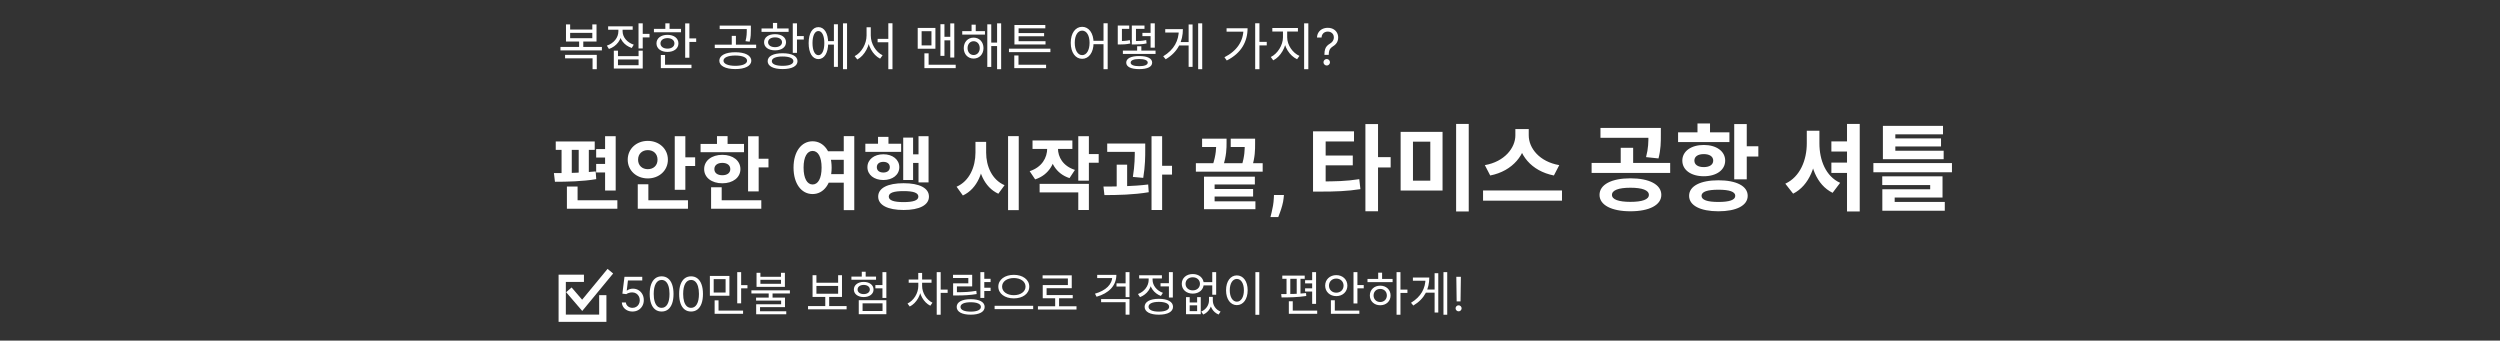 <svg width="345" height="47" viewBox="0 0 345 47" fill="none" xmlns="http://www.w3.org/2000/svg">
<rect x="0" y="0" width="345" height="47" fill="#333333" stroke="none"/>
<g clip-path="url(#clip0_12166_18381)">
<mask id="mask0_12166_18381" style="mask-type:luminance" maskUnits="userSpaceOnUse" x="0" y="0" width="345" height="47">
<path d="M345 0H0V47H345V0Z" fill="white"/>
</mask>
<g mask="url(#mask0_12166_18381)">
<path d="M83.502 18.793H84.965V26.295H83.502V18.793ZM76.693 19.519H82.072V20.685H76.693V19.519ZM76.583 25.085L76.44 23.886C78.079 23.886 80.367 23.864 82.204 23.655L82.281 24.722C80.389 25.041 78.2 25.085 76.583 25.085ZM77.496 20.542H78.904V24.029H77.496V20.542ZM79.861 20.542H81.258V24.029H79.861V20.542ZM82.27 20.575H84.294V21.741H82.27V20.575ZM82.27 22.621H84.294V23.798H82.27V22.621ZM78.233 27.637H85.196V28.803H78.233V27.637ZM78.233 25.745H79.707V28.517H78.233V25.745ZM93.115 18.793H94.578V26.196H93.115V18.793ZM94.16 21.708H95.931V22.907H94.16V21.708ZM88.011 27.637H94.941V28.803H88.011V27.637ZM88.011 25.426H89.474V28.154H88.011V25.426ZM89.397 19.442C90.959 19.442 92.169 20.531 92.169 22.038C92.169 23.534 90.959 24.623 89.397 24.623C87.835 24.623 86.625 23.534 86.625 22.038C86.625 20.531 87.835 19.442 89.397 19.442ZM89.397 20.718C88.649 20.718 88.055 21.202 88.055 22.038C88.055 22.863 88.649 23.347 89.397 23.347C90.156 23.347 90.739 22.863 90.739 22.038C90.739 21.202 90.156 20.718 89.397 20.718ZM103.234 18.804H104.697V26.416H103.234V18.804ZM104.279 21.906H106.05V23.105H104.279V21.906ZM96.678 19.86H102.673V21.004H96.678V19.86ZM99.681 21.367C101.144 21.367 102.178 22.17 102.178 23.336C102.178 24.502 101.144 25.294 99.681 25.294C98.207 25.294 97.173 24.502 97.173 23.336C97.173 22.17 98.207 21.367 99.681 21.367ZM99.681 22.478C99.032 22.478 98.581 22.786 98.581 23.336C98.581 23.886 99.032 24.183 99.681 24.183C100.33 24.183 100.781 23.886 100.781 23.336C100.781 22.786 100.33 22.478 99.681 22.478ZM98.944 18.782H100.407V20.421H98.944V18.782ZM98.13 27.637H105.06V28.803H98.13V27.637ZM98.13 25.844H99.593V28.143H98.13V25.844ZM113.897 20.872H116.669V22.049H113.897V20.872ZM113.897 24.029H116.669V25.206H113.897V24.029ZM112.137 19.497C113.655 19.497 114.766 20.905 114.766 23.127C114.766 25.371 113.655 26.779 112.137 26.779C110.608 26.779 109.508 25.371 109.508 23.127C109.508 20.905 110.608 19.497 112.137 19.497ZM112.137 20.828C111.4 20.828 110.894 21.631 110.894 23.127C110.894 24.645 111.4 25.459 112.137 25.459C112.885 25.459 113.38 24.645 113.38 23.127C113.38 21.631 112.885 20.828 112.137 20.828ZM116.438 18.782H117.89V29.001H116.438V18.782ZM126.755 18.793H128.141V25.173H126.755V18.793ZM125.512 21.301H127.14V22.489H125.512V21.301ZM124.643 18.991H126.007V24.843H124.643V18.991ZM119.418 19.838H124.357V20.96H119.418V19.838ZM121.904 21.29C123.18 21.29 124.104 22.016 124.104 23.072C124.104 24.128 123.18 24.843 121.904 24.843C120.628 24.843 119.704 24.128 119.704 23.072C119.704 22.016 120.628 21.29 121.904 21.29ZM121.904 22.335C121.365 22.335 121.002 22.599 121.002 23.072C121.002 23.545 121.365 23.809 121.904 23.809C122.432 23.809 122.795 23.545 122.795 23.072C122.795 22.599 122.432 22.335 121.904 22.335ZM121.167 18.892H122.608V20.608H121.167V18.892ZM124.698 25.283C126.876 25.283 128.196 25.943 128.196 27.131C128.196 28.308 126.876 28.979 124.698 28.979C122.509 28.979 121.189 28.308 121.189 27.131C121.189 25.943 122.509 25.283 124.698 25.283ZM124.698 26.372C123.334 26.372 122.652 26.603 122.652 27.131C122.652 27.648 123.334 27.89 124.698 27.89C126.051 27.89 126.733 27.648 126.733 27.131C126.733 26.603 126.051 26.372 124.698 26.372ZM134.614 19.574H135.802V21.059C135.802 23.677 134.9 26.042 132.876 26.977L132.007 25.767C133.778 24.997 134.614 23.039 134.614 21.059V19.574ZM134.9 19.574H136.088V21.059C136.088 22.94 136.891 24.81 138.629 25.558L137.771 26.735C135.802 25.833 134.9 23.567 134.9 21.059V19.574ZM139.113 18.782H140.587V29.001H139.113V18.782ZM144.513 19.838H145.712V20.476C145.712 22.401 144.799 24.128 142.852 24.755L142.093 23.622C143.798 23.072 144.513 21.752 144.513 20.476V19.838ZM144.81 19.838H145.998V20.476C145.998 21.675 146.691 22.918 148.341 23.446L147.593 24.579C145.69 23.963 144.81 22.302 144.81 20.476V19.838ZM142.489 19.387H147.989V20.553H142.489V19.387ZM148.803 18.793H150.266V24.931H148.803V18.793ZM149.859 21.257H151.619V22.456H149.859V21.257ZM143.468 25.371H150.266V28.979H148.803V26.548H143.468V25.371ZM152.795 19.805H157.184V20.96H152.795V19.805ZM154.104 22.72H155.545V26.174H154.104V22.72ZM156.601 19.805H158.042V20.63C158.042 21.62 158.042 22.852 157.767 24.546L156.337 24.414C156.601 22.786 156.601 21.609 156.601 20.63V19.805ZM158.911 18.793H160.374V28.979H158.911V18.793ZM159.945 22.885H161.738V24.095H159.945V22.885ZM152.41 26.922L152.278 25.745C154.071 25.745 156.447 25.712 158.449 25.459L158.526 26.526C156.469 26.878 154.181 26.922 152.41 26.922ZM165.031 22.522H174.249V23.688H165.031V22.522ZM165.889 19.134H168.265V20.289H165.889V19.134ZM167.836 19.134H169.266V19.684C169.266 20.41 169.266 21.521 168.76 22.995L167.352 22.797C167.836 21.334 167.836 20.388 167.836 19.684V19.134ZM169.838 19.134H172.456V20.289H169.838V19.134ZM171.774 19.134H173.204V19.838C173.204 20.663 173.204 21.697 172.775 23.05L171.356 22.852C171.774 21.521 171.774 20.63 171.774 19.838V19.134ZM166.153 24.381H173.171V25.459H167.616V28.033H166.153V24.381ZM166.153 27.78H173.248V28.869H166.153V27.78ZM167.022 26.086H172.929V27.12H167.022V26.086ZM177.183 26.906L177.14 27.336C177.106 27.68 177.041 28.022 176.944 28.363C176.851 28.707 176.752 29.018 176.647 29.297C176.546 29.576 176.464 29.794 176.401 29.953H175.323C175.362 29.799 175.416 29.585 175.483 29.309C175.551 29.035 175.615 28.728 175.675 28.387C175.735 28.046 175.772 27.698 175.788 27.344L175.808 26.906H177.183ZM181.198 25.036H182.212C184.24 25.036 185.787 25.01 187.581 24.724L187.737 26.102C185.917 26.388 184.279 26.44 182.212 26.44H181.198V25.036ZM181.198 18.12H186.853V19.524H182.94V25.491H181.198V18.12ZM182.524 21.461H186.684V22.813H182.524V21.461ZM188.426 17.119H190.168V29.157H188.426V17.119ZM189.778 21.682H191.91V23.112H189.778V21.682ZM193.287 18.198H199.072V26.297H193.287V18.198ZM197.382 19.55H194.99V24.932H197.382V19.55ZM200.944 17.106H202.686V29.183H200.944V17.106ZM209.12 17.808H210.628V18.679C210.628 21.292 208.769 23.606 205.649 24.217L204.908 22.787C207.625 22.319 209.12 20.408 209.12 18.679V17.808ZM209.471 17.808H210.966V18.679C210.966 20.447 212.448 22.319 215.178 22.787L214.437 24.217C211.317 23.606 209.471 21.331 209.471 18.679V17.808ZM204.661 26.284H215.555V27.688H204.661V26.284ZM224.998 24.607C227.598 24.607 229.262 25.465 229.262 26.895C229.262 28.299 227.598 29.157 224.998 29.157C222.398 29.157 220.734 28.299 220.734 26.895C220.734 25.465 222.398 24.607 224.998 24.607ZM224.998 25.907C223.373 25.907 222.45 26.245 222.45 26.895C222.45 27.532 223.373 27.857 224.998 27.857C226.623 27.857 227.546 27.532 227.546 26.895C227.546 26.245 226.623 25.907 224.998 25.907ZM220.864 17.652H228.482V19.017H220.864V17.652ZM219.642 22.488H230.484V23.866H219.642V22.488ZM223.659 20.395H225.375V22.839H223.659V20.395ZM227.481 17.652H229.197V18.64C229.197 19.589 229.197 20.616 228.872 21.864L227.156 21.682C227.481 20.447 227.481 19.576 227.481 18.64V17.652ZM239.323 17.119H241.052V24.75H239.323V17.119ZM240.571 20.187H242.651V21.604H240.571V20.187ZM237.139 24.88C239.622 24.88 241.182 25.673 241.182 27.025C241.182 28.364 239.622 29.157 237.139 29.157C234.656 29.157 233.096 28.364 233.096 27.025C233.096 25.673 234.656 24.88 237.139 24.88ZM237.139 26.18C235.618 26.18 234.812 26.453 234.812 27.025C234.812 27.597 235.618 27.87 237.139 27.87C238.66 27.87 239.466 27.597 239.466 27.025C239.466 26.453 238.66 26.18 237.139 26.18ZM231.575 18.263H238.66V19.602H231.575V18.263ZM235.124 20.005C236.866 20.005 238.075 20.876 238.075 22.163C238.075 23.463 236.866 24.321 235.124 24.321C233.369 24.321 232.16 23.463 232.16 22.163C232.16 20.876 233.369 20.005 235.124 20.005ZM235.124 21.266C234.344 21.266 233.824 21.578 233.824 22.163C233.824 22.748 234.344 23.06 235.124 23.06C235.891 23.06 236.424 22.748 236.424 22.163C236.424 21.578 235.891 21.266 235.124 21.266ZM234.253 17.041H235.982V18.978H234.253V17.041ZM254.888 17.106H256.643V29.183H254.888V17.106ZM252.73 19.511H255.85V20.915H252.73V19.511ZM252.73 22.436H255.85V23.866H252.73V22.436ZM249.337 18.042H250.728V19.784C250.728 22.813 249.701 25.595 247.452 26.726L246.373 25.348C248.427 24.399 249.337 22.072 249.337 19.784V18.042ZM249.701 18.042H251.079V19.784C251.079 22.098 251.95 24.334 253.939 25.231L252.899 26.609C250.65 25.504 249.701 22.813 249.701 19.784V18.042ZM259.84 20.798H268.225V21.968H259.84V20.798ZM259.84 17.366H268.134V18.536H261.556V21.357H259.84V17.366ZM261.075 19.095H267.861V20.213H261.075V19.095ZM258.527 22.501H269.369V23.775H258.527V22.501ZM259.749 24.334H268.069V27.259H261.465V28.468H259.762V26.115H266.366V25.543H259.749V24.334ZM259.762 27.87H268.381V29.079H259.762V27.87Z" fill="white"/>
<path d="M77.343 6.48H83.062V6.956H77.343V6.48ZM79.919 5.535H80.493V6.627H79.919V5.535ZM77.98 7.572H82.355V9.546H81.774V8.048H77.98V7.572ZM78.106 3.365H78.68V4.079H81.739V3.365H82.32V5.731H78.106V3.365ZM78.68 4.534V5.269H81.739V4.534H78.68ZM85.337 3.806H85.812V4.317C85.812 5.451 85.106 6.389 84.034 6.76L83.748 6.298C84.7 5.976 85.337 5.199 85.337 4.317V3.806ZM85.442 3.806H85.918V4.31C85.918 5.122 86.526 5.864 87.457 6.165L87.184 6.62C86.127 6.277 85.442 5.374 85.442 4.31V3.806ZM83.922 3.631H87.311V4.107H83.922V3.631ZM88.115 3.218H88.697V6.69H88.115V3.218ZM88.535 4.674H89.635V5.164H88.535V4.674ZM84.707 6.991H85.281V7.747H88.123V6.991H88.697V9.462H84.707V6.991ZM85.281 8.209V8.993H88.123V8.209H85.281ZM94.555 3.225H95.136V7.971H94.555V3.225ZM94.954 5.297H96.074V5.787H94.954V5.297ZM90.243 3.988H93.981V4.457H90.243V3.988ZM92.112 4.807C93.008 4.807 93.624 5.276 93.624 5.99C93.624 6.697 93.008 7.166 92.112 7.166C91.209 7.166 90.593 6.697 90.593 5.99C90.593 5.276 91.209 4.807 92.112 4.807ZM92.112 5.262C91.538 5.262 91.146 5.549 91.146 5.99C91.146 6.424 91.538 6.711 92.112 6.711C92.679 6.711 93.071 6.424 93.071 5.99C93.071 5.549 92.679 5.262 92.112 5.262ZM91.818 3.218H92.399V4.233H91.818V3.218ZM91.195 8.93H95.423V9.406H91.195V8.93ZM91.195 7.593H91.776V9.133H91.195V7.593ZM101.472 7.208C102.816 7.208 103.677 7.649 103.677 8.377C103.677 9.098 102.816 9.532 101.472 9.532C100.121 9.532 99.267 9.098 99.267 8.377C99.267 7.649 100.121 7.208 101.472 7.208ZM101.472 7.663C100.478 7.663 99.841 7.936 99.841 8.377C99.841 8.811 100.478 9.084 101.472 9.084C102.466 9.084 103.096 8.811 103.096 8.377C103.096 7.936 102.466 7.663 101.472 7.663ZM99.316 3.533H103.39V4.009H99.316V3.533ZM98.637 6.165H104.349V6.634H98.637V6.165ZM100.982 4.947H101.556V6.298H100.982V4.947ZM103.054 3.533H103.621V4.072C103.621 4.583 103.621 5.094 103.453 5.752L102.879 5.682C103.054 5.031 103.054 4.569 103.054 4.072V3.533ZM109.403 3.218H109.984V7.292H109.403V3.218ZM109.823 4.975H110.922V5.458H109.823V4.975ZM107.996 7.348C109.277 7.348 110.054 7.747 110.054 8.44C110.054 9.133 109.277 9.532 107.996 9.532C106.722 9.532 105.938 9.133 105.938 8.44C105.938 7.747 106.722 7.348 107.996 7.348ZM107.996 7.796C107.072 7.796 106.512 8.034 106.512 8.44C106.512 8.853 107.072 9.084 107.996 9.084C108.927 9.084 109.487 8.853 109.487 8.44C109.487 8.034 108.927 7.796 107.996 7.796ZM105.091 3.932H108.829V4.394H105.091V3.932ZM106.96 4.716C107.863 4.716 108.472 5.15 108.472 5.829C108.472 6.515 107.863 6.949 106.96 6.949C106.05 6.949 105.441 6.515 105.441 5.829C105.441 5.15 106.05 4.716 106.96 4.716ZM106.96 5.157C106.379 5.157 105.994 5.423 105.994 5.829C105.994 6.242 106.379 6.508 106.96 6.508C107.527 6.508 107.919 6.242 107.919 5.829C107.919 5.423 107.527 5.157 106.96 5.157ZM106.666 3.162H107.247V4.191H106.666V3.162ZM114.078 5.675H115.275V6.158H114.078V5.675ZM116.332 3.218H116.892V9.546H116.332V3.218ZM115.079 3.351H115.632V9.231H115.079V3.351ZM112.937 3.743C113.756 3.743 114.288 4.59 114.288 5.948C114.288 7.306 113.756 8.153 112.937 8.153C112.118 8.153 111.593 7.306 111.593 5.948C111.593 4.59 112.118 3.743 112.937 3.743ZM112.937 4.282C112.44 4.282 112.125 4.926 112.125 5.948C112.125 6.97 112.44 7.614 112.937 7.614C113.441 7.614 113.756 6.97 113.756 5.948C113.756 4.926 113.441 4.282 112.937 4.282ZM121.112 5.36H122.876V5.836H121.112V5.36ZM119.586 3.764H120.062V4.891C120.062 6.312 119.313 7.67 118.312 8.209L117.941 7.747C118.872 7.285 119.586 6.067 119.586 4.891V3.764ZM119.698 3.764H120.167V4.891C120.167 6.046 120.881 7.194 121.798 7.628L121.455 8.097C120.433 7.579 119.698 6.277 119.698 4.891V3.764ZM122.589 3.211H123.163V9.553H122.589V3.211ZM126.644 3.855H129.087V6.725H126.644V3.855ZM128.541 4.303H127.183V6.263H128.541V4.303ZM131.138 3.225H131.691V7.936H131.138V3.225ZM130.123 5.08H131.313V5.563H130.123V5.08ZM129.78 3.337H130.333V7.712H129.78V3.337ZM127.568 8.93H131.887V9.406H127.568V8.93ZM127.568 7.362H128.149V9.168H127.568V7.362ZM132.789 4.296H135.925V4.772H132.789V4.296ZM134.357 5.192C135.148 5.192 135.722 5.787 135.722 6.641C135.722 7.488 135.148 8.083 134.357 8.083C133.573 8.083 132.999 7.488 132.999 6.641C132.999 5.787 133.573 5.192 134.357 5.192ZM134.357 5.689C133.874 5.689 133.524 6.081 133.524 6.641C133.524 7.201 133.874 7.593 134.357 7.593C134.847 7.593 135.204 7.201 135.204 6.641C135.204 6.081 134.847 5.689 134.357 5.689ZM137.598 3.218H138.158V9.546H137.598V3.218ZM136.59 5.878H137.787V6.361H136.59V5.878ZM136.247 3.358H136.793V9.238H136.247V3.358ZM134.077 3.4H134.651V4.59H134.077V3.4ZM139.236 6.718H144.955V7.194H139.236V6.718ZM139.971 8.93H144.36V9.406H139.971V8.93ZM139.971 7.656H140.552V9.112H139.971V7.656ZM139.992 5.682H144.283V6.137H139.992V5.682ZM139.992 3.449H144.255V3.911H140.566V5.857H139.992V3.449ZM140.398 4.562H144.087V5.003H140.398V4.562ZM149.338 3.701C150.255 3.701 150.913 4.562 150.913 5.906C150.913 7.257 150.255 8.118 149.338 8.118C148.414 8.118 147.763 7.257 147.763 5.906C147.763 4.562 148.414 3.701 149.338 3.701ZM149.338 4.226C148.729 4.226 148.316 4.884 148.316 5.906C148.316 6.935 148.729 7.607 149.338 7.607C149.947 7.607 150.36 6.935 150.36 5.906C150.36 4.884 149.947 4.226 149.338 4.226ZM152.285 3.211H152.859V9.553H152.285V3.211ZM150.724 5.626H152.537V6.102H150.724V5.626ZM154.958 6.984H159.466V7.439H154.958V6.984ZM157.205 7.733C158.339 7.733 158.997 8.055 158.997 8.643C158.997 9.224 158.339 9.539 157.205 9.539C156.085 9.539 155.42 9.224 155.42 8.643C155.42 8.055 156.085 7.733 157.205 7.733ZM157.205 8.146C156.47 8.146 156.029 8.321 156.029 8.643C156.029 8.958 156.47 9.133 157.205 9.133C157.947 9.133 158.388 8.958 158.388 8.643C158.388 8.321 157.947 8.146 157.205 8.146ZM156.925 6.382H157.506V7.285H156.925V6.382ZM154.251 5.668H154.531C154.902 5.668 155.371 5.654 155.917 5.535L155.98 6.004C155.392 6.13 154.923 6.137 154.531 6.137H154.251V5.668ZM154.251 3.526H155.833V3.988H154.825V5.99H154.251V3.526ZM156.19 5.668H156.505C157.177 5.668 157.632 5.654 158.178 5.528L158.227 5.99C157.66 6.116 157.198 6.137 156.505 6.137H156.19V5.668ZM156.19 3.526H157.94V3.988H156.764V5.99H156.19V3.526ZM158.78 3.218H159.361V6.578H158.78V3.218ZM157.653 4.534H159.095V4.982H157.653V4.534ZM165.346 3.218H165.906V9.546H165.346V3.218ZM162.602 5.801H164.198V6.27H162.602V5.801ZM164.03 3.379H164.576V9.224H164.03V3.379ZM162.679 4.016H163.239C163.239 5.675 162.574 7.166 160.866 8.181L160.523 7.768C162.014 6.872 162.679 5.612 162.679 4.121V4.016ZM160.803 4.016H162.896V4.492H160.803V4.016ZM173.215 3.211H173.803V9.546H173.215V3.211ZM173.642 5.78H174.811V6.263H173.642V5.78ZM171.598 3.897H172.165C172.165 5.696 171.339 7.32 169.295 8.349L168.973 7.901C170.723 7.012 171.598 5.661 171.598 3.988V3.897ZM169.267 3.897H171.899V4.373H169.267V3.897ZM177.05 4.121H177.519V5.15C177.519 6.487 176.714 7.831 175.706 8.328L175.37 7.866C176.287 7.432 177.05 6.242 177.05 5.15V4.121ZM177.162 4.121H177.631V5.15C177.631 6.221 178.394 7.313 179.325 7.712L178.996 8.174C177.974 7.698 177.162 6.466 177.162 5.15V4.121ZM175.58 3.862H179.115V4.352H175.58V3.862ZM179.969 3.218H180.55V9.546H179.969V3.218ZM182.769 7.568V7.538C182.773 7.222 182.806 6.97 182.869 6.783C182.932 6.595 183.021 6.444 183.137 6.328C183.253 6.212 183.392 6.105 183.555 6.007C183.653 5.947 183.74 5.877 183.818 5.796C183.896 5.713 183.958 5.618 184.002 5.51C184.049 5.402 184.072 5.283 184.072 5.152C184.072 4.99 184.034 4.849 183.958 4.729C183.881 4.61 183.779 4.518 183.652 4.453C183.524 4.389 183.383 4.357 183.227 4.357C183.091 4.357 182.96 4.385 182.834 4.441C182.708 4.497 182.603 4.586 182.518 4.707C182.434 4.828 182.385 4.986 182.372 5.182H181.745C181.758 4.9 181.831 4.659 181.964 4.458C182.098 4.258 182.275 4.105 182.493 3.999C182.714 3.893 182.958 3.839 183.227 3.839C183.518 3.839 183.772 3.897 183.987 4.013C184.204 4.13 184.372 4.289 184.49 4.491C184.609 4.693 184.669 4.923 184.669 5.182C184.669 5.364 184.64 5.529 184.584 5.676C184.529 5.824 184.45 5.956 184.345 6.072C184.243 6.188 184.118 6.29 183.972 6.38C183.827 6.471 183.71 6.567 183.622 6.668C183.534 6.768 183.47 6.886 183.431 7.024C183.391 7.161 183.369 7.333 183.366 7.538V7.568H182.769ZM183.088 9.04C182.965 9.04 182.86 8.996 182.772 8.908C182.684 8.82 182.64 8.715 182.64 8.592C182.64 8.47 182.684 8.364 182.772 8.277C182.86 8.189 182.965 8.145 183.088 8.145C183.21 8.145 183.315 8.189 183.403 8.277C183.491 8.364 183.535 8.47 183.535 8.592C183.535 8.674 183.514 8.748 183.473 8.816C183.433 8.884 183.379 8.939 183.311 8.98C183.245 9.02 183.17 9.04 183.088 9.04Z" fill="white"/>
<path d="M87.284 42.99C87.013 42.99 86.769 42.937 86.552 42.829C86.335 42.721 86.161 42.573 86.03 42.386C85.899 42.198 85.828 41.984 85.816 41.744H86.37C86.391 41.958 86.488 42.135 86.66 42.275C86.834 42.413 87.042 42.483 87.284 42.483C87.477 42.483 87.65 42.437 87.801 42.346C87.953 42.256 88.072 42.131 88.158 41.972C88.246 41.812 88.29 41.632 88.29 41.43C88.29 41.224 88.245 41.04 88.154 40.878C88.064 40.715 87.941 40.587 87.784 40.493C87.627 40.399 87.448 40.351 87.247 40.35C87.102 40.348 86.953 40.371 86.801 40.417C86.649 40.461 86.523 40.519 86.425 40.59L85.889 40.525L86.176 38.199H88.632V38.706H86.656L86.49 40.1H86.517C86.614 40.024 86.736 39.96 86.882 39.909C87.028 39.858 87.18 39.833 87.339 39.833C87.628 39.833 87.886 39.902 88.112 40.041C88.34 40.177 88.518 40.365 88.648 40.604C88.778 40.842 88.844 41.115 88.844 41.421C88.844 41.722 88.776 41.992 88.641 42.229C88.507 42.464 88.322 42.65 88.087 42.787C87.851 42.923 87.584 42.99 87.284 42.99ZM91.303 42.99C90.955 42.99 90.659 42.896 90.414 42.706C90.169 42.516 89.982 42.239 89.853 41.878C89.724 41.515 89.659 41.076 89.659 40.562C89.659 40.051 89.724 39.615 89.853 39.253C89.984 38.89 90.172 38.613 90.416 38.422C90.663 38.23 90.958 38.134 91.303 38.134C91.647 38.134 91.942 38.23 92.187 38.422C92.433 38.613 92.621 38.89 92.75 39.253C92.881 39.615 92.946 40.051 92.946 40.562C92.946 41.076 92.882 41.515 92.752 41.878C92.623 42.239 92.436 42.516 92.191 42.706C91.947 42.896 91.65 42.99 91.303 42.99ZM91.303 42.483C91.647 42.483 91.915 42.316 92.106 41.984C92.297 41.652 92.392 41.178 92.392 40.562C92.392 40.153 92.348 39.804 92.261 39.517C92.174 39.229 92.05 39.01 91.887 38.859C91.725 38.708 91.531 38.633 91.303 38.633C90.961 38.633 90.694 38.801 90.502 39.138C90.309 39.473 90.213 39.948 90.213 40.562C90.213 40.971 90.256 41.319 90.343 41.605C90.429 41.892 90.553 42.109 90.714 42.259C90.877 42.408 91.073 42.483 91.303 42.483ZM95.365 42.99C95.017 42.99 94.721 42.896 94.477 42.706C94.232 42.516 94.045 42.239 93.916 41.878C93.786 41.515 93.722 41.076 93.722 40.562C93.722 40.051 93.786 39.615 93.916 39.253C94.046 38.89 94.234 38.613 94.479 38.422C94.725 38.23 95.02 38.134 95.365 38.134C95.71 38.134 96.005 38.23 96.249 38.422C96.496 38.613 96.683 38.89 96.812 39.253C96.943 39.615 97.009 40.051 97.009 40.562C97.009 41.076 96.944 41.515 96.815 41.878C96.686 42.239 96.499 42.516 96.254 42.706C96.009 42.896 95.713 42.99 95.365 42.99ZM95.365 42.483C95.71 42.483 95.978 42.316 96.168 41.984C96.359 41.652 96.455 41.178 96.455 40.562C96.455 40.153 96.411 39.804 96.323 39.517C96.237 39.229 96.112 39.01 95.949 38.859C95.788 38.708 95.593 38.633 95.365 38.633C95.024 38.633 94.757 38.801 94.564 39.138C94.372 39.473 94.276 39.948 94.276 40.562C94.276 40.971 94.319 41.319 94.405 41.605C94.491 41.892 94.615 42.109 94.777 42.259C94.94 42.408 95.136 42.483 95.365 42.483ZM97.962 38.083H100.659V40.807H97.962V38.083ZM100.133 38.519H98.489V40.371H100.133V38.519ZM101.738 37.55H102.278V41.86H101.738V37.55ZM102.109 39.344H103.149V39.793H102.109V39.344ZM98.618 42.861H102.544V43.303H98.618V42.861ZM98.618 41.45H99.158V43.049H98.618V41.45ZM106.08 40.378H106.613V41.275H106.08V40.378ZM104.403 37.648H104.936V38.194H107.776V37.648H108.316V39.585H104.403V37.648ZM104.936 38.61V39.169H107.776V38.61H104.936ZM103.694 40.066H109.005V40.501H103.694V40.066ZM104.338 41.073H108.329V42.38H104.884V43.108H104.351V41.99H107.796V41.483H104.338V41.073ZM104.351 42.952H108.504V43.368H104.351V42.952ZM111.509 42.237H116.832V42.685H111.509V42.237ZM113.888 40.833H114.427V42.367H113.888V40.833ZM112.133 37.973H112.666V39.019H115.662V37.973H116.195V40.976H112.133V37.973ZM112.666 39.455V40.534H115.662V39.455H112.666ZM121.778 37.557H122.318V41.112H121.778V37.557ZM120.803 39.338H122.019V39.786H120.803V39.338ZM118.509 41.424H122.318V43.355H118.509V41.424ZM121.791 41.86H119.035V42.919H121.791V41.86ZM117.495 38.168H120.894V38.603H117.495V38.168ZM119.191 38.902C119.984 38.902 120.55 39.331 120.55 39.955C120.55 40.579 119.984 40.995 119.191 40.995C118.398 40.995 117.833 40.579 117.833 39.955C117.833 39.331 118.398 38.902 119.191 38.902ZM119.191 39.318C118.697 39.318 118.346 39.572 118.346 39.955C118.346 40.332 118.697 40.586 119.191 40.586C119.685 40.586 120.036 40.332 120.036 39.955C120.036 39.572 119.685 39.318 119.191 39.318ZM118.925 37.498H119.464V38.48H118.925V37.498ZM126.726 38.954H127.148V39.455C127.148 40.696 126.472 41.84 125.543 42.302L125.237 41.886C126.102 41.47 126.726 40.469 126.726 39.455V38.954ZM126.83 38.954H127.252V39.455C127.252 40.404 127.844 41.359 128.682 41.775L128.383 42.191C127.467 41.736 126.83 40.625 126.83 39.455V38.954ZM125.4 38.577H128.552V39.013H125.4V38.577ZM126.719 37.661H127.252V38.818H126.719V37.661ZM129.267 37.557H129.813V43.433H129.267V37.557ZM129.683 39.968H130.775V40.417H129.683V39.968ZM135.669 38.473H136.703V38.922H135.669V38.473ZM135.669 39.708H136.703V40.157H135.669V39.708ZM135.292 37.557H135.832V41.112H135.292V37.557ZM131.529 40.326H131.99C133.056 40.326 133.817 40.293 134.733 40.131L134.779 40.579C133.849 40.735 133.076 40.774 131.99 40.774H131.529V40.326ZM131.516 37.921H134.161V39.52H132.055V40.612H131.529V39.097H133.628V38.363H131.516V37.921ZM133.953 41.288C135.156 41.288 135.884 41.678 135.884 42.354C135.884 43.036 135.156 43.426 133.953 43.426C132.757 43.426 132.023 43.036 132.023 42.354C132.023 41.678 132.757 41.288 133.953 41.288ZM133.953 41.71C133.076 41.71 132.549 41.944 132.549 42.354C132.549 42.77 133.076 43.004 133.953 43.004C134.831 43.004 135.364 42.77 135.364 42.354C135.364 41.944 134.831 41.71 133.953 41.71ZM139.907 37.927C141.129 37.927 142.039 38.577 142.039 39.552C142.039 40.534 141.129 41.177 139.907 41.177C138.685 41.177 137.768 40.534 137.768 39.552C137.768 38.577 138.685 37.927 139.907 37.927ZM139.907 38.369C138.977 38.369 138.288 38.844 138.288 39.552C138.288 40.254 138.977 40.735 139.907 40.735C140.836 40.735 141.525 40.254 141.525 39.552C141.525 38.844 140.836 38.369 139.907 38.369ZM137.255 42.204H142.578V42.659H137.255V42.204ZM143.234 42.263H148.558V42.711H143.234V42.263ZM145.613 41.002H146.153V42.451H145.613V41.002ZM143.878 37.992H147.901V39.773H144.43V40.95H143.897V39.338H147.368V38.428H143.878V37.992ZM143.897 40.722H148.038V41.164H143.897V40.722ZM153.492 37.934H154.058C154.058 39.416 153.018 40.475 151.328 40.95L151.107 40.527C152.595 40.105 153.492 39.253 153.492 38.161V37.934ZM151.412 37.934H153.856V38.369H151.412V37.934ZM151.952 41.268H155.871V43.42H155.332V41.704H151.952V41.268ZM155.332 37.557H155.871V41.008H155.332V37.557ZM154.077 39.097H155.449V39.546H154.077V39.097ZM160.154 39.078H161.48V39.526H160.154V39.078ZM161.311 37.557H161.851V41.06H161.311V37.557ZM159.92 41.236C161.129 41.236 161.877 41.645 161.877 42.334C161.877 43.03 161.129 43.426 159.92 43.426C158.705 43.426 157.957 43.03 157.957 42.334C157.957 41.645 158.705 41.236 159.92 41.236ZM159.92 41.658C159.036 41.658 158.497 41.905 158.497 42.334C158.497 42.757 159.036 43.004 159.92 43.004C160.804 43.004 161.344 42.757 161.344 42.334C161.344 41.905 160.804 41.658 159.92 41.658ZM158.516 38.148H158.958V38.623C158.958 39.708 158.295 40.638 157.32 41.002L157.041 40.573C157.912 40.254 158.516 39.468 158.516 38.623V38.148ZM158.62 38.148H159.056V38.623C159.056 39.383 159.628 40.111 160.479 40.41L160.206 40.839C159.251 40.495 158.62 39.611 158.62 38.623V38.148ZM157.203 37.986H160.343V38.428H157.203V37.986ZM163.67 41.002H164.177V41.736H165.204V41.002H165.705V43.355H163.67V41.002ZM164.177 42.139V42.932H165.204V42.139H164.177ZM166.842 40.969H167.258V41.457C167.258 42.256 166.855 43.062 166.043 43.407L165.77 42.997C166.478 42.698 166.842 42.055 166.842 41.457V40.969ZM166.953 40.969H167.369V41.457C167.369 42.087 167.733 42.724 168.441 42.997L168.168 43.407C167.349 43.069 166.953 42.289 166.953 41.457V40.969ZM165.952 38.935H167.531V39.383H165.952V38.935ZM164.6 37.817C165.477 37.817 166.114 38.363 166.114 39.169C166.114 39.968 165.477 40.521 164.6 40.521C163.722 40.521 163.085 39.968 163.085 39.169C163.085 38.363 163.722 37.817 164.6 37.817ZM164.6 38.265C164.021 38.265 163.605 38.636 163.605 39.169C163.605 39.695 164.021 40.072 164.6 40.072C165.178 40.072 165.594 39.695 165.594 39.169C165.594 38.636 165.178 38.265 164.6 38.265ZM167.291 37.557H167.83V40.67H167.291V37.557ZM173.244 37.55H173.784V43.439H173.244V37.55ZM170.683 38.005C171.554 38.005 172.178 38.805 172.178 40.053C172.178 41.307 171.554 42.107 170.683 42.107C169.819 42.107 169.195 41.307 169.195 40.053C169.195 38.805 169.819 38.005 170.683 38.005ZM170.683 38.493C170.111 38.493 169.708 39.104 169.708 40.053C169.708 41.008 170.111 41.632 170.683 41.632C171.262 41.632 171.658 41.008 171.658 40.053C171.658 39.104 171.262 38.493 170.683 38.493ZM181.078 37.557H181.617V41.931H181.078V37.557ZM176.957 38.031H180.051V38.473H176.957V38.031ZM176.859 41.047L176.801 40.586C177.763 40.586 179.134 40.573 180.233 40.443L180.265 40.846C179.134 41.028 177.815 41.047 176.859 41.047ZM177.542 38.408H178.062V40.664H177.542V38.408ZM178.946 38.408H179.466V40.664H178.946V38.408ZM180.103 38.668H181.364V39.11H180.103V38.668ZM180.103 39.793H181.364V40.235H180.103V39.793ZM177.86 42.861H181.773V43.303H177.86V42.861ZM177.86 41.574H178.4V43.14H177.86V41.574ZM186.784 37.55H187.324V41.879H186.784V37.55ZM187.155 39.338H188.195V39.786H187.155V39.338ZM183.664 42.861H187.59V43.303H183.664V42.861ZM183.664 41.437H184.204V43.036H183.664V41.437ZM184.405 37.966C185.283 37.966 185.939 38.571 185.939 39.416C185.939 40.267 185.283 40.865 184.405 40.865C183.528 40.865 182.871 40.267 182.871 39.416C182.871 38.571 183.528 37.966 184.405 37.966ZM184.405 38.441C183.833 38.441 183.398 38.844 183.398 39.416C183.398 39.994 183.833 40.391 184.405 40.391C184.977 40.391 185.413 39.994 185.413 39.416C185.413 38.844 184.977 38.441 184.405 38.441ZM192.725 37.557H193.264V43.433H192.725V37.557ZM193.134 39.968H194.226V40.423H193.134V39.968ZM188.714 38.493H192.179V38.935H188.714V38.493ZM190.469 39.422C191.301 39.422 191.899 39.981 191.899 40.774C191.899 41.567 191.301 42.126 190.469 42.126C189.644 42.126 189.039 41.567 189.039 40.774C189.039 39.981 189.644 39.422 190.469 39.422ZM190.469 39.871C189.936 39.871 189.553 40.241 189.553 40.774C189.553 41.301 189.936 41.678 190.469 41.678C191.002 41.678 191.386 41.301 191.386 40.774C191.386 40.241 191.002 39.871 190.469 39.871ZM190.19 37.628H190.729V38.694H190.19V37.628ZM199.198 37.557H199.718V43.433H199.198V37.557ZM196.65 39.955H198.132V40.391H196.65V39.955ZM197.976 37.706H198.483V43.134H197.976V37.706ZM196.722 38.298H197.242C197.242 39.838 196.624 41.223 195.038 42.165L194.72 41.782C196.104 40.95 196.722 39.78 196.722 38.395V38.298ZM194.98 38.298H196.923V38.74H194.98V38.298ZM201.6 38.199L201.553 41.596H201.018L200.972 38.199H201.6ZM201.286 42.963C201.172 42.963 201.074 42.922 200.993 42.84C200.911 42.759 200.87 42.661 200.87 42.547C200.87 42.433 200.911 42.336 200.993 42.254C201.074 42.172 201.172 42.132 201.286 42.132C201.4 42.132 201.497 42.172 201.579 42.254C201.66 42.336 201.701 42.433 201.701 42.547C201.701 42.623 201.682 42.692 201.643 42.755C201.607 42.818 201.557 42.869 201.493 42.907C201.432 42.944 201.363 42.963 201.286 42.963Z" fill="white"/>
<path d="M80.585 38.405H77.585V43.915H83.185V40.732" stroke="white"/>
<path d="M78.504 39.995L80.341 42.137L84.228 37.424" stroke="white"/>
</g>
</g>
<defs>
<clipPath id="clip0_12166_18381">
<rect width="345" height="47" fill="white"/>
</clipPath>
</defs>
</svg>
